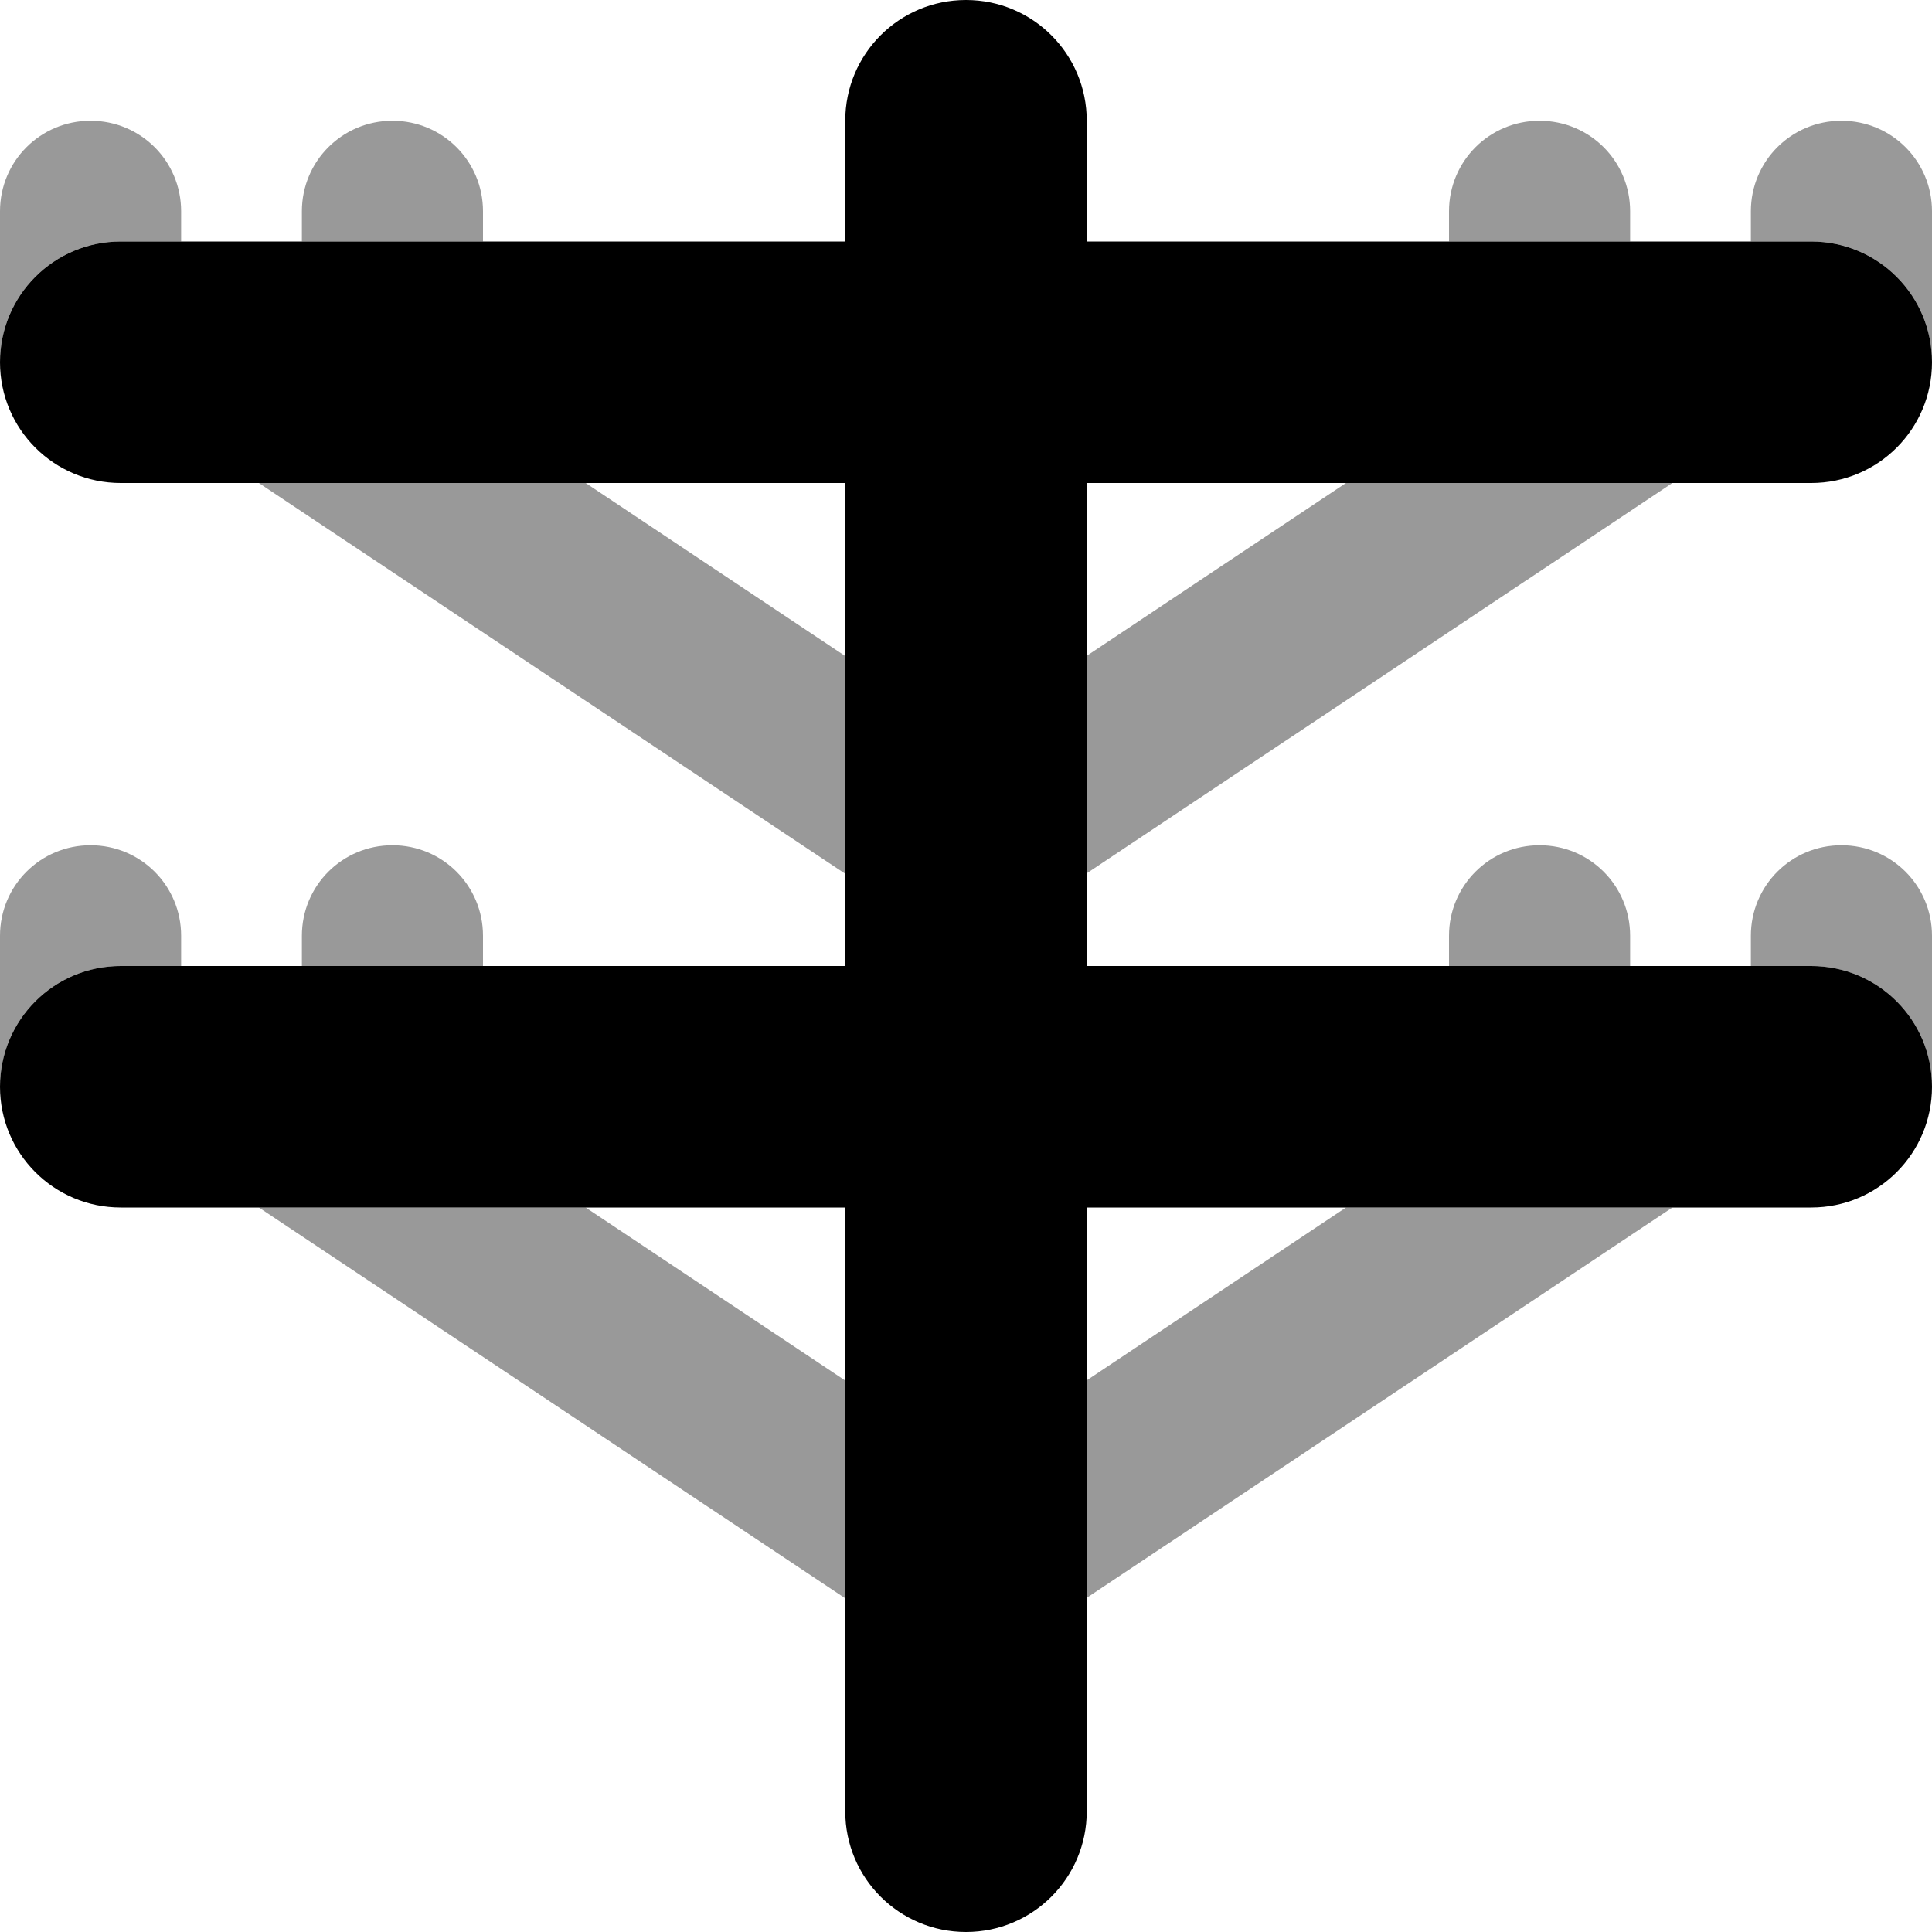 <svg xmlns="http://www.w3.org/2000/svg" viewBox="0 0 512 512"><!--! Font Awesome Pro 7.0.1 by @fontawesome - https://fontawesome.com License - https://fontawesome.com/license (Commercial License) Copyright 2025 Fonticons, Inc. --><path style="fill:currentColor;opacity:.4" d="M0 56C0 42.7 10.7 32 24 32S48 42.7 48 56l0 8-16 0C14.3 64 0 78.3 0 96L0 56zM0 248c0-13.3 10.7-24 24-24s24 10.7 24 24l0 8-16 0c-17.7 0-32 14.3-32 32l0-40zM68.7 128l86.5 0 68.7 45.8 0 57.7-155.3-103.5zm0 192l86.5 0 68.7 45.8 0 57.7-155.3-103.5zM80 56c0-13.3 10.7-24 24-24s24 10.7 24 24l0 8-48 0 0-8zm0 192c0-13.3 10.7-24 24-24s24 10.7 24 24l0 8-48 0 0-8zm208-74.2l68.7-45.8 86.5 0-155.3 103.5 0-57.7zm0 192l68.7-45.8 86.5 0-155.3 103.5 0-57.7zM384 56c0-13.3 10.7-24 24-24s24 10.7 24 24l0 8-48 0 0-8zm0 192c0-13.3 10.7-24 24-24s24 10.7 24 24l0 8-48 0 0-8zM464 56c0-13.3 10.7-24 24-24s24 10.7 24 24l0 40c0-17.7-14.3-32-32-32l-16 0 0-8zm0 192c0-13.3 10.7-24 24-24s24 10.7 24 24l0 40c0-17.7-14.3-32-32-32l-16 0 0-8z"/><path style="fill:currentColor;opacity:1" d="M256 0c17.7 0 32 14.3 32 32l0 32 192 0c17.7 0 32 14.3 32 32s-14.3 32-32 32l-192 0 0 128 192 0c17.7 0 32 14.3 32 32s-14.3 32-32 32l-192 0 0 160c0 17.7-14.3 32-32 32s-32-14.3-32-32l0-160-192 0c-17.7 0-32-14.3-32-32s14.3-32 32-32l192 0 0-128-192 0C14.3 128 0 113.7 0 96S14.3 64 32 64l192 0 0-32c0-17.7 14.3-32 32-32z"/></svg>